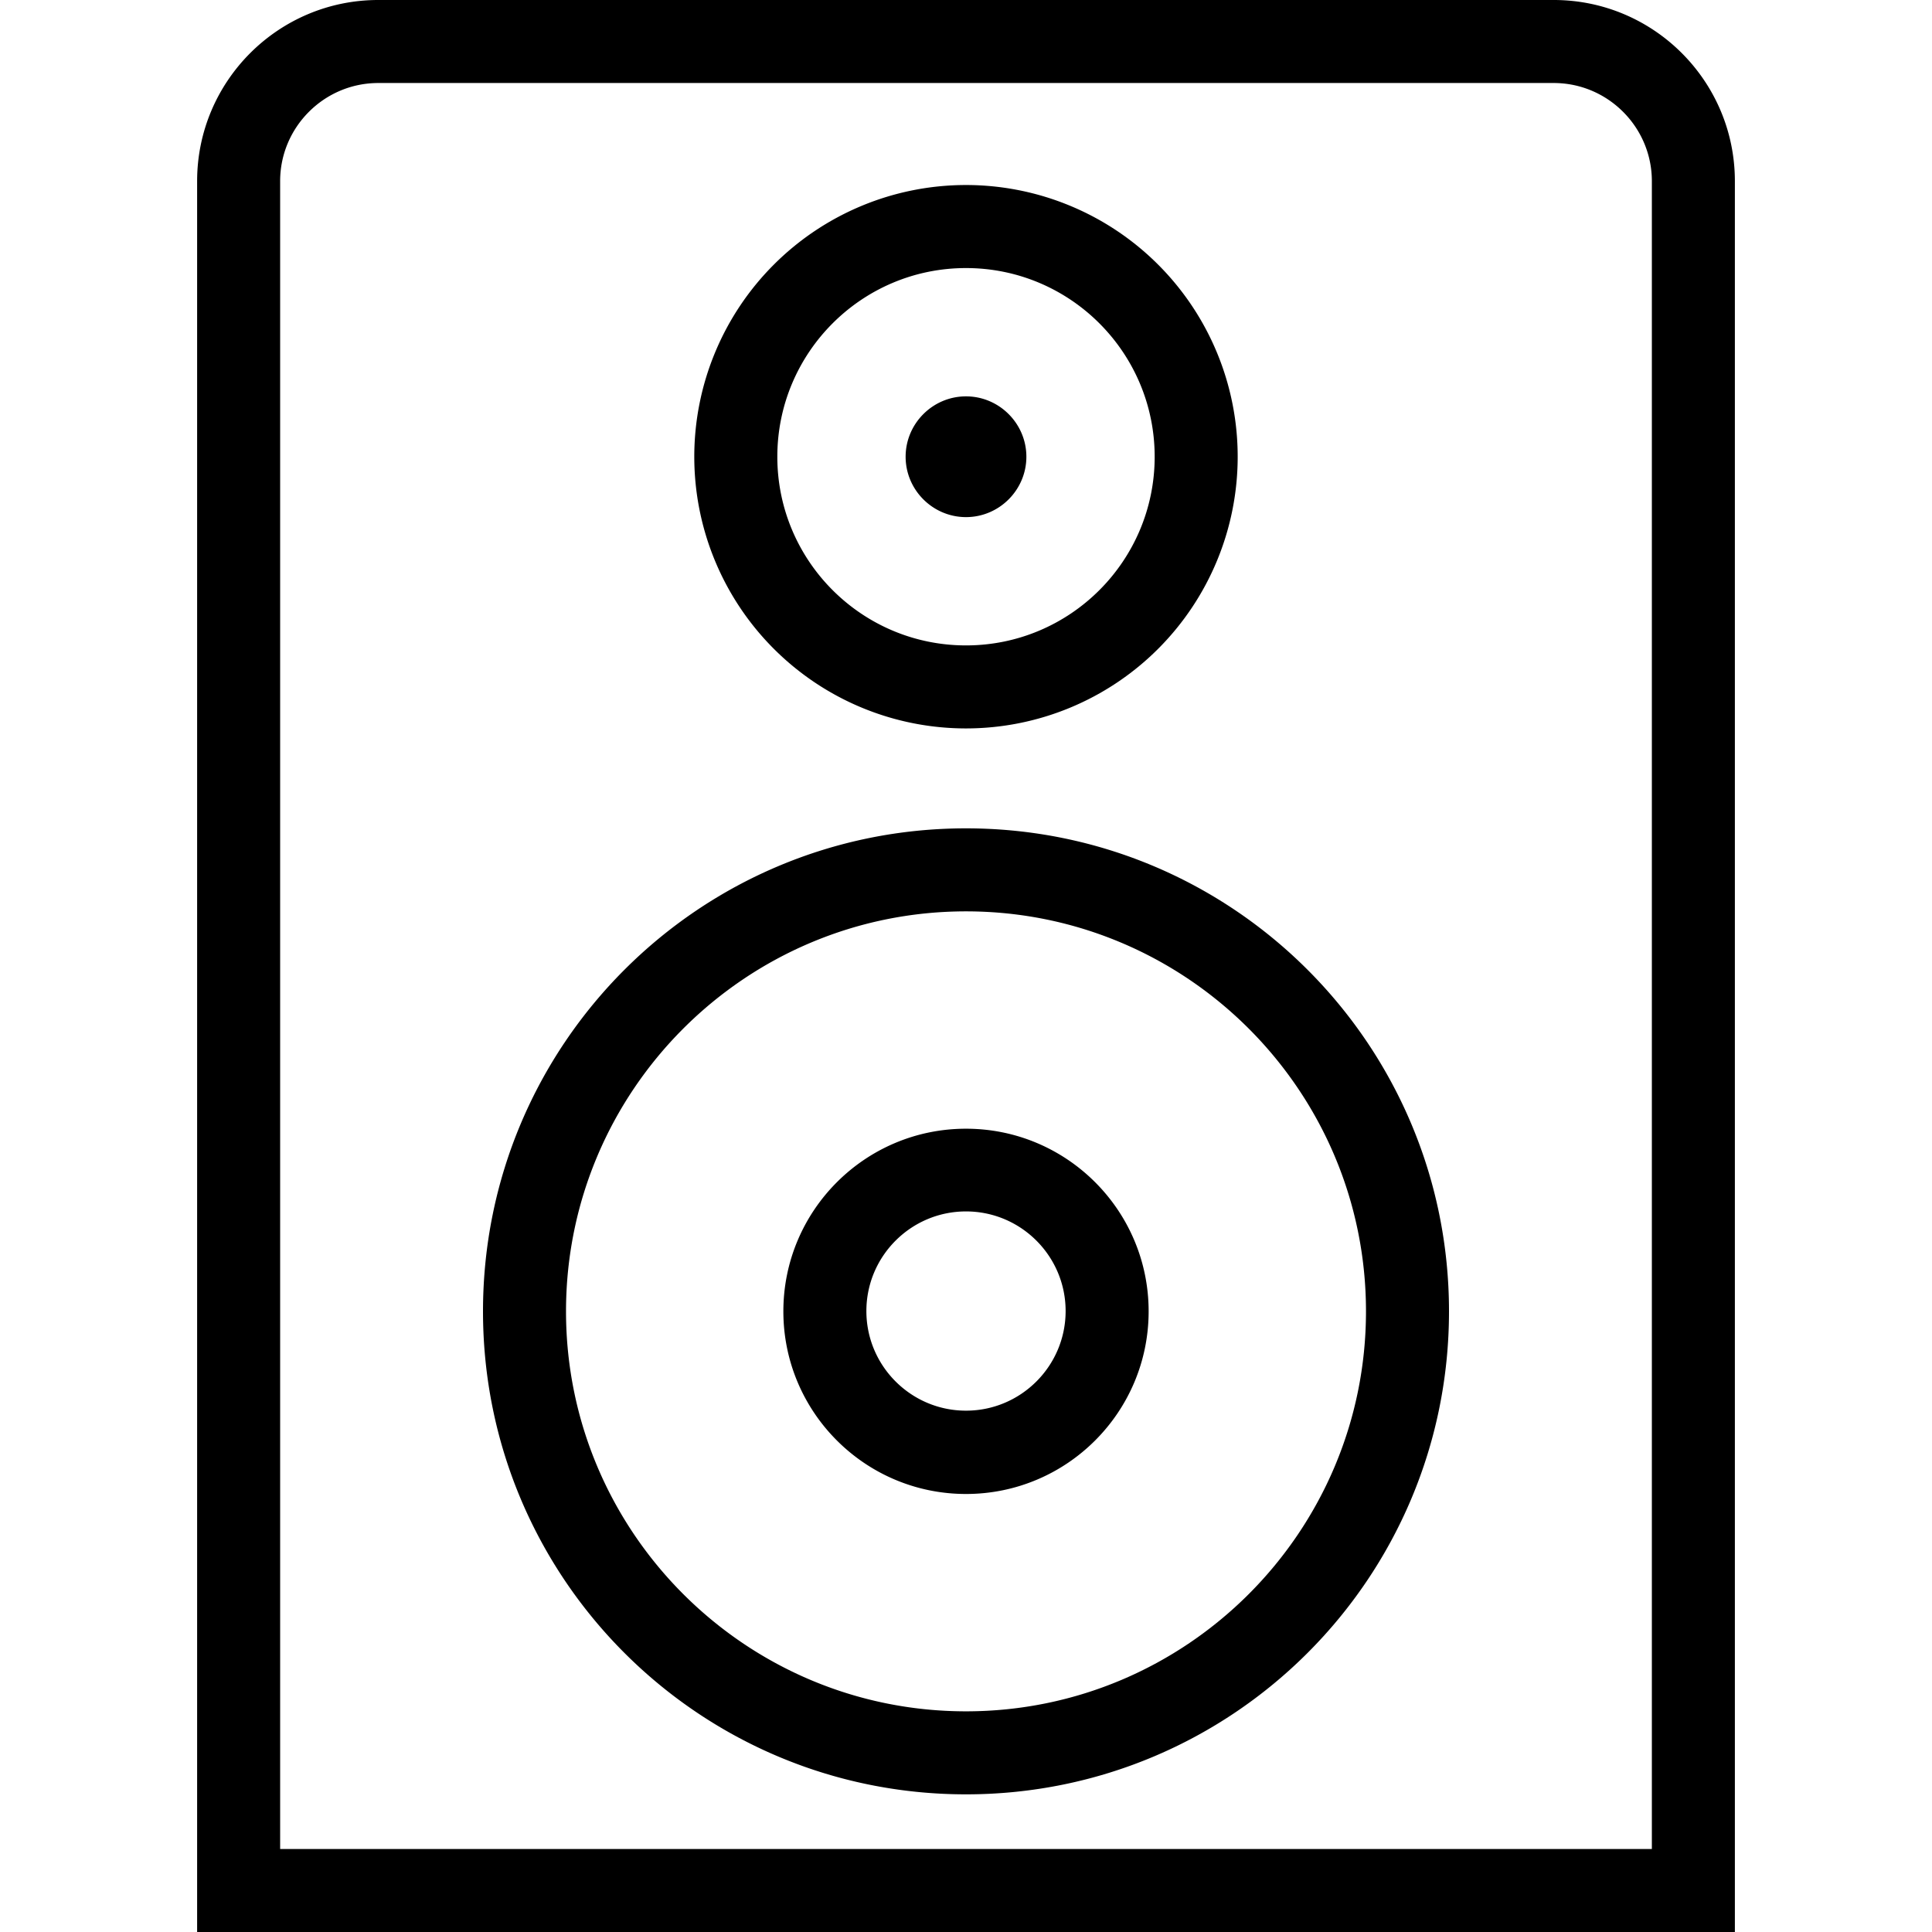 <svg viewBox="0 0 64 64" xmlns="http://www.w3.org/2000/svg">
  <path d="M51.47 0H12.53c-3.31 0-6 2.69-6 6v58h50.94V6c0-3.31-2.69-6-6-6m3.25 61.25H9.28V6c0-1.79 1.46-3.25 3.25-3.25h38.94c1.79 0 3.25 1.46 3.25 3.25zM32 24.13a9 9 0 1 0-.001-18.001A9 9 0 0 0 32 24.13m0-15.25c3.45 0 6.25 2.8 6.25 6.25s-2.8 6.25-6.25 6.25-6.25-2.8-6.25-6.25 2.8-6.25 6.25-6.25m-2 6.25c0-1.1.9-2 2-2s2 .9 2 2-.9 2-2 2-2-.9-2-2m2 12.31c-8.84 0-16 7.16-16 16s7.16 16 16 16 16-7.16 16-16-7.16-16-16-16m0 29.25c-7.31 0-13.25-5.94-13.25-13.25S24.69 30.19 32 30.19s13.25 5.94 13.25 13.25S39.31 56.69 32 56.69m0-19.3c-3.34 0-6.05 2.71-6.05 6.05s2.71 6.05 6.05 6.05 6.05-2.71 6.05-6.05-2.71-6.05-6.05-6.05m0 9.34c-1.82 0-3.3-1.48-3.3-3.3s1.48-3.3 3.3-3.3 3.3 1.48 3.3 3.3-1.48 3.3-3.3 3.3"/>
</svg>
